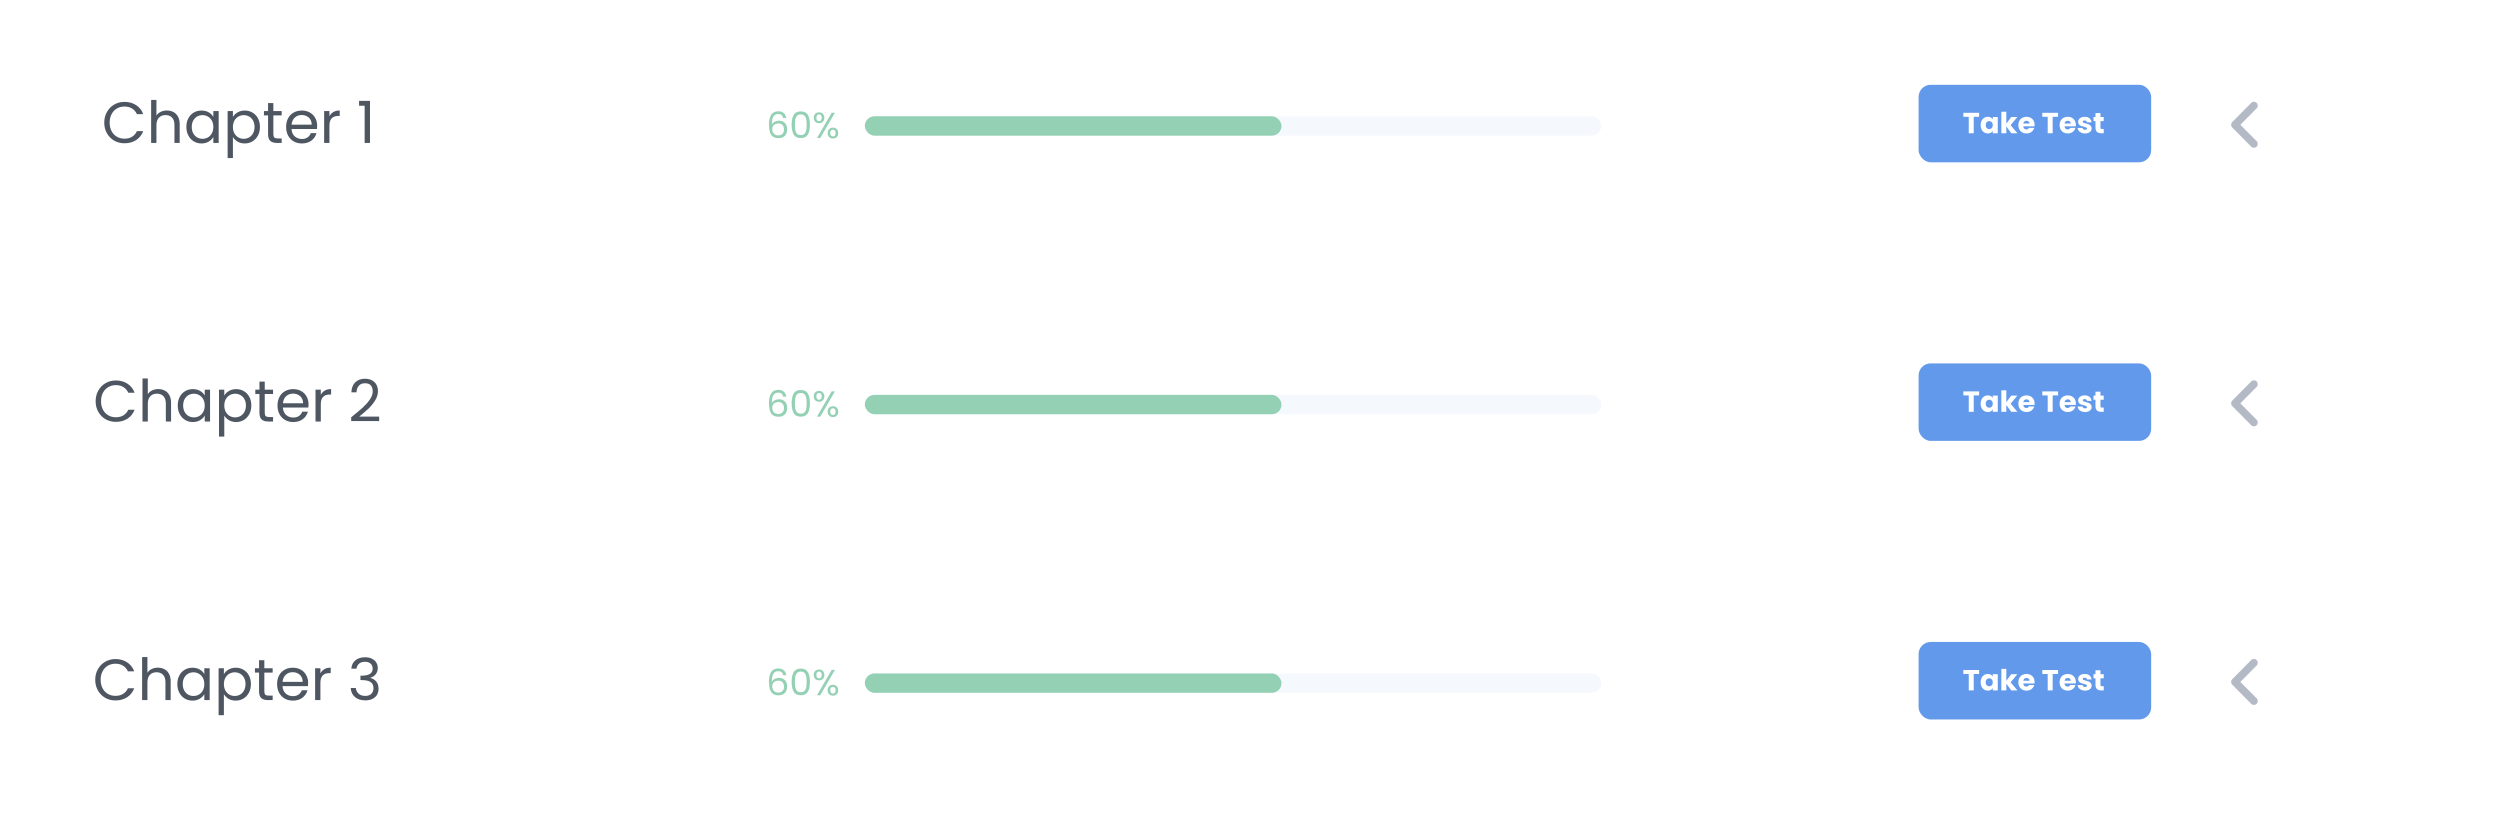 <svg width="1032" height="340" viewBox="0 0 1032 340" fill="none" xmlns="http://www.w3.org/2000/svg">
<g filter="url(#filter0_d_105_363)">
<rect x="9" y="6" width="959" height="90" rx="9" fill="white"/>
</g>
<path d="M43.036 50.624C43.036 48.992 43.404 47.528 44.14 46.232C44.876 44.92 45.876 43.896 47.14 43.16C48.42 42.424 49.836 42.056 51.388 42.056C53.212 42.056 54.804 42.496 56.164 43.376C57.524 44.256 58.516 45.504 59.14 47.12H56.524C56.06 46.112 55.388 45.336 54.508 44.792C53.644 44.248 52.604 43.976 51.388 43.976C50.22 43.976 49.172 44.248 48.244 44.792C47.316 45.336 46.588 46.112 46.06 47.12C45.532 48.112 45.268 49.28 45.268 50.624C45.268 51.952 45.532 53.12 46.06 54.128C46.588 55.12 47.316 55.888 48.244 56.432C49.172 56.976 50.22 57.248 51.388 57.248C52.604 57.248 53.644 56.984 54.508 56.456C55.388 55.912 56.06 55.136 56.524 54.128H59.14C58.516 55.728 57.524 56.968 56.164 57.848C54.804 58.712 53.212 59.144 51.388 59.144C49.836 59.144 48.42 58.784 47.14 58.064C45.876 57.328 44.876 56.312 44.14 55.016C43.404 53.72 43.036 52.256 43.036 50.624ZM68.919 45.608C69.911 45.608 70.807 45.824 71.607 46.256C72.407 46.672 73.031 47.304 73.479 48.152C73.943 49 74.175 50.032 74.175 51.248V59H72.015V51.56C72.015 50.248 71.687 49.248 71.031 48.56C70.375 47.856 69.479 47.504 68.343 47.504C67.191 47.504 66.271 47.864 65.583 48.584C64.911 49.304 64.575 50.352 64.575 51.728V59H62.391V41.24H64.575V47.72C65.007 47.048 65.599 46.528 66.351 46.16C67.119 45.792 67.975 45.608 68.919 45.608ZM76.927 52.376C76.927 51.032 77.198 49.856 77.743 48.848C78.287 47.824 79.031 47.032 79.975 46.472C80.934 45.912 81.999 45.632 83.166 45.632C84.319 45.632 85.319 45.88 86.166 46.376C87.014 46.872 87.647 47.496 88.062 48.248V45.848H90.27V59H88.062V56.552C87.63 57.32 86.983 57.96 86.118 58.472C85.27 58.968 84.278 59.216 83.142 59.216C81.975 59.216 80.918 58.928 79.975 58.352C79.031 57.776 78.287 56.968 77.743 55.928C77.198 54.888 76.927 53.704 76.927 52.376ZM88.062 52.4C88.062 51.408 87.862 50.544 87.463 49.808C87.062 49.072 86.519 48.512 85.831 48.128C85.159 47.728 84.415 47.528 83.599 47.528C82.782 47.528 82.038 47.72 81.367 48.104C80.695 48.488 80.159 49.048 79.758 49.784C79.359 50.52 79.159 51.384 79.159 52.376C79.159 53.384 79.359 54.264 79.758 55.016C80.159 55.752 80.695 56.32 81.367 56.72C82.038 57.104 82.782 57.296 83.599 57.296C84.415 57.296 85.159 57.104 85.831 56.72C86.519 56.32 87.062 55.752 87.463 55.016C87.862 54.264 88.062 53.392 88.062 52.4ZM96.145 48.272C96.577 47.52 97.217 46.896 98.065 46.4C98.929 45.888 99.929 45.632 101.065 45.632C102.233 45.632 103.289 45.912 104.233 46.472C105.193 47.032 105.945 47.824 106.489 48.848C107.033 49.856 107.305 51.032 107.305 52.376C107.305 53.704 107.033 54.888 106.489 55.928C105.945 56.968 105.193 57.776 104.233 58.352C103.289 58.928 102.233 59.216 101.065 59.216C99.945 59.216 98.953 58.968 98.089 58.472C97.241 57.96 96.593 57.328 96.145 56.576V65.24H93.961V45.848H96.145V48.272ZM105.073 52.376C105.073 51.384 104.873 50.52 104.473 49.784C104.073 49.048 103.529 48.488 102.841 48.104C102.169 47.72 101.425 47.528 100.609 47.528C99.809 47.528 99.065 47.728 98.377 48.128C97.705 48.512 97.161 49.08 96.745 49.832C96.345 50.568 96.145 51.424 96.145 52.4C96.145 53.392 96.345 54.264 96.745 55.016C97.161 55.752 97.705 56.32 98.377 56.72C99.065 57.104 99.809 57.296 100.609 57.296C101.425 57.296 102.169 57.104 102.841 56.72C103.529 56.32 104.073 55.752 104.473 55.016C104.873 54.264 105.073 53.384 105.073 52.376ZM112.844 47.648V55.4C112.844 56.04 112.98 56.496 113.252 56.768C113.524 57.024 113.996 57.152 114.668 57.152H116.276V59H114.308C113.092 59 112.18 58.72 111.572 58.16C110.964 57.6 110.66 56.68 110.66 55.4V47.648H108.956V45.848H110.66V42.536H112.844V45.848H116.276V47.648H112.844ZM130.922 51.92C130.922 52.336 130.898 52.776 130.85 53.24H120.338C120.418 54.536 120.858 55.552 121.658 56.288C122.474 57.008 123.458 57.368 124.61 57.368C125.554 57.368 126.338 57.152 126.962 56.72C127.602 56.272 128.05 55.68 128.306 54.944H130.658C130.306 56.208 129.602 57.24 128.546 58.04C127.49 58.824 126.178 59.216 124.61 59.216C123.362 59.216 122.242 58.936 121.25 58.376C120.274 57.816 119.506 57.024 118.946 56C118.386 54.96 118.106 53.76 118.106 52.4C118.106 51.04 118.378 49.848 118.922 48.824C119.466 47.8 120.226 47.016 121.202 46.472C122.194 45.912 123.33 45.632 124.61 45.632C125.858 45.632 126.962 45.904 127.922 46.448C128.882 46.992 129.618 47.744 130.13 48.704C130.658 49.648 130.922 50.72 130.922 51.92ZM128.666 51.464C128.666 50.632 128.482 49.92 128.114 49.328C127.746 48.72 127.242 48.264 126.602 47.96C125.978 47.64 125.282 47.48 124.514 47.48C123.41 47.48 122.466 47.832 121.682 48.536C120.914 49.24 120.474 50.216 120.362 51.464H128.666ZM135.989 47.984C136.373 47.232 136.917 46.648 137.621 46.232C138.341 45.816 139.213 45.608 140.237 45.608V47.864H139.661C137.213 47.864 135.989 49.192 135.989 51.848V59H133.805V45.848H135.989V47.984ZM148.221 43.64V41.648H152.733V59H150.525V43.64H148.221Z" fill="#4E5662"/>
<path d="M323.314 48.735C323.094 47.625 322.409 47.07 321.259 47.07C320.369 47.07 319.704 47.415 319.264 48.105C318.824 48.785 318.609 49.91 318.619 51.48C318.849 50.96 319.229 50.555 319.759 50.265C320.299 49.965 320.899 49.815 321.559 49.815C322.589 49.815 323.409 50.135 324.019 50.775C324.639 51.415 324.949 52.3 324.949 53.43C324.949 54.11 324.814 54.72 324.544 55.26C324.284 55.8 323.884 56.23 323.344 56.55C322.814 56.87 322.169 57.03 321.409 57.03C320.379 57.03 319.574 56.8 318.994 56.34C318.414 55.88 318.009 55.245 317.779 54.435C317.549 53.625 317.434 52.625 317.434 51.435C317.434 47.765 318.714 45.93 321.274 45.93C322.254 45.93 323.024 46.195 323.584 46.725C324.144 47.255 324.474 47.925 324.574 48.735H323.314ZM321.274 50.97C320.844 50.97 320.439 51.06 320.059 51.24C319.679 51.41 319.369 51.675 319.129 52.035C318.899 52.385 318.784 52.815 318.784 53.325C318.784 54.085 319.004 54.705 319.444 55.185C319.884 55.655 320.514 55.89 321.334 55.89C322.034 55.89 322.589 55.675 322.999 55.245C323.419 54.805 323.629 54.215 323.629 53.475C323.629 52.695 323.429 52.085 323.029 51.645C322.629 51.195 322.044 50.97 321.274 50.97ZM326.79 51.465C326.79 49.745 327.07 48.405 327.63 47.445C328.19 46.475 329.17 45.99 330.57 45.99C331.96 45.99 332.935 46.475 333.495 47.445C334.055 48.405 334.335 49.745 334.335 51.465C334.335 53.215 334.055 54.575 333.495 55.545C332.935 56.515 331.96 57 330.57 57C329.17 57 328.19 56.515 327.63 55.545C327.07 54.575 326.79 53.215 326.79 51.465ZM332.985 51.465C332.985 50.595 332.925 49.86 332.805 49.26C332.695 48.65 332.46 48.16 332.1 47.79C331.75 47.42 331.24 47.235 330.57 47.235C329.89 47.235 329.37 47.42 329.01 47.79C328.66 48.16 328.425 48.65 328.305 49.26C328.195 49.86 328.14 50.595 328.14 51.465C328.14 52.365 328.195 53.12 328.305 53.73C328.425 54.34 328.66 54.83 329.01 55.2C329.37 55.57 329.89 55.755 330.57 55.755C331.24 55.755 331.75 55.57 332.1 55.2C332.46 54.83 332.695 54.34 332.805 53.73C332.925 53.12 332.985 52.365 332.985 51.465ZM335.909 48.6C335.909 47.92 336.114 47.38 336.524 46.98C336.934 46.57 337.459 46.365 338.099 46.365C338.739 46.365 339.264 46.57 339.674 46.98C340.084 47.38 340.289 47.92 340.289 48.6C340.289 49.29 340.084 49.84 339.674 50.25C339.264 50.65 338.739 50.85 338.099 50.85C337.459 50.85 336.934 50.65 336.524 50.25C336.114 49.84 335.909 49.29 335.909 48.6ZM344.669 46.53L338.594 57H337.244L343.319 46.53H344.669ZM338.099 47.205C337.759 47.205 337.489 47.325 337.289 47.565C337.099 47.795 337.004 48.14 337.004 48.6C337.004 49.06 337.099 49.41 337.289 49.65C337.489 49.89 337.759 50.01 338.099 50.01C338.439 50.01 338.709 49.89 338.909 49.65C339.109 49.4 339.209 49.05 339.209 48.6C339.209 48.14 339.109 47.795 338.909 47.565C338.709 47.325 338.439 47.205 338.099 47.205ZM341.654 54.93C341.654 54.24 341.859 53.695 342.269 53.295C342.679 52.885 343.204 52.68 343.844 52.68C344.484 52.68 345.004 52.885 345.404 53.295C345.814 53.695 346.019 54.24 346.019 54.93C346.019 55.61 345.814 56.155 345.404 56.565C345.004 56.975 344.484 57.18 343.844 57.18C343.204 57.18 342.679 56.98 342.269 56.58C341.859 56.17 341.654 55.62 341.654 54.93ZM343.829 53.535C343.489 53.535 343.219 53.655 343.019 53.895C342.819 54.125 342.719 54.47 342.719 54.93C342.719 55.38 342.819 55.725 343.019 55.965C343.219 56.195 343.489 56.31 343.829 56.31C344.169 56.31 344.439 56.195 344.639 55.965C344.839 55.725 344.939 55.38 344.939 54.93C344.939 54.47 344.839 54.125 344.639 53.895C344.439 53.655 344.169 53.535 343.829 53.535Z" fill="#94D1B4"/>
<rect x="357" y="48" width="304" height="8" rx="4" fill="#F5F8FD"/>
<rect x="357" y="48" width="172" height="8" rx="4" fill="#94D1B4"/>
<rect x="792" y="35" width="96" height="32" rx="5" fill="#6299EB"/>
<path d="M816.984 46.576V48.22H814.752V55H812.7V48.22H810.468V46.576H816.984ZM817.606 51.64C817.606 50.952 817.734 50.348 817.99 49.828C818.254 49.308 818.61 48.908 819.058 48.628C819.506 48.348 820.006 48.208 820.558 48.208C821.03 48.208 821.442 48.304 821.794 48.496C822.154 48.688 822.43 48.94 822.622 49.252V48.304H824.674V55H822.622V54.052C822.422 54.364 822.142 54.616 821.782 54.808C821.43 55 821.018 55.096 820.546 55.096C820.002 55.096 819.506 54.956 819.058 54.676C818.61 54.388 818.254 53.984 817.99 53.464C817.734 52.936 817.606 52.328 817.606 51.64ZM822.622 51.652C822.622 51.14 822.478 50.736 822.19 50.44C821.91 50.144 821.566 49.996 821.158 49.996C820.75 49.996 820.402 50.144 820.114 50.44C819.834 50.728 819.694 51.128 819.694 51.64C819.694 52.152 819.834 52.56 820.114 52.864C820.402 53.16 820.75 53.308 821.158 53.308C821.566 53.308 821.91 53.16 822.19 52.864C822.478 52.568 822.622 52.164 822.622 51.652ZM830.25 55L828.21 52.192V55H826.158V46.12H828.21V51.028L830.238 48.304H832.77L829.986 51.664L832.794 55H830.25ZM839.888 51.544C839.888 51.736 839.876 51.936 839.852 52.144H835.208C835.24 52.56 835.372 52.88 835.604 53.104C835.844 53.32 836.136 53.428 836.48 53.428C836.992 53.428 837.348 53.212 837.548 52.78H839.732C839.62 53.22 839.416 53.616 839.12 53.968C838.832 54.32 838.468 54.596 838.028 54.796C837.588 54.996 837.096 55.096 836.552 55.096C835.896 55.096 835.312 54.956 834.8 54.676C834.288 54.396 833.888 53.996 833.6 53.476C833.312 52.956 833.168 52.348 833.168 51.652C833.168 50.956 833.308 50.348 833.588 49.828C833.876 49.308 834.276 48.908 834.788 48.628C835.3 48.348 835.888 48.208 836.552 48.208C837.2 48.208 837.776 48.344 838.28 48.616C838.784 48.888 839.176 49.276 839.456 49.78C839.744 50.284 839.888 50.872 839.888 51.544ZM837.788 51.004C837.788 50.652 837.668 50.372 837.428 50.164C837.188 49.956 836.888 49.852 836.528 49.852C836.184 49.852 835.892 49.952 835.652 50.152C835.42 50.352 835.276 50.636 835.22 51.004H837.788ZM849.574 46.576V48.22H847.342V55H845.29V48.22H843.058V46.576H849.574ZM856.915 51.544C856.915 51.736 856.903 51.936 856.879 52.144H852.235C852.267 52.56 852.399 52.88 852.631 53.104C852.871 53.32 853.163 53.428 853.507 53.428C854.019 53.428 854.375 53.212 854.575 52.78H856.759C856.647 53.22 856.443 53.616 856.147 53.968C855.859 54.32 855.495 54.596 855.055 54.796C854.615 54.996 854.123 55.096 853.579 55.096C852.923 55.096 852.339 54.956 851.827 54.676C851.315 54.396 850.915 53.996 850.627 53.476C850.339 52.956 850.195 52.348 850.195 51.652C850.195 50.956 850.335 50.348 850.615 49.828C850.903 49.308 851.303 48.908 851.815 48.628C852.327 48.348 852.915 48.208 853.579 48.208C854.227 48.208 854.803 48.344 855.307 48.616C855.811 48.888 856.203 49.276 856.483 49.78C856.771 50.284 856.915 50.872 856.915 51.544ZM854.815 51.004C854.815 50.652 854.695 50.372 854.455 50.164C854.215 49.956 853.915 49.852 853.555 49.852C853.211 49.852 852.919 49.952 852.679 50.152C852.447 50.352 852.303 50.636 852.247 51.004H854.815ZM860.722 55.096C860.138 55.096 859.618 54.996 859.162 54.796C858.706 54.596 858.346 54.324 858.082 53.98C857.818 53.628 857.67 53.236 857.638 52.804H859.666C859.69 53.036 859.798 53.224 859.99 53.368C860.182 53.512 860.418 53.584 860.698 53.584C860.954 53.584 861.15 53.536 861.286 53.44C861.43 53.336 861.502 53.204 861.502 53.044C861.502 52.852 861.402 52.712 861.202 52.624C861.002 52.528 860.678 52.424 860.23 52.312C859.75 52.2 859.35 52.084 859.03 51.964C858.71 51.836 858.434 51.64 858.202 51.376C857.97 51.104 857.854 50.74 857.854 50.284C857.854 49.9 857.958 49.552 858.166 49.24C858.382 48.92 858.694 48.668 859.102 48.484C859.518 48.3 860.01 48.208 860.578 48.208C861.418 48.208 862.078 48.416 862.558 48.832C863.046 49.248 863.326 49.8 863.398 50.488H861.502C861.47 50.256 861.366 50.072 861.19 49.936C861.022 49.8 860.798 49.732 860.518 49.732C860.278 49.732 860.094 49.78 859.966 49.876C859.838 49.964 859.774 50.088 859.774 50.248C859.774 50.44 859.874 50.584 860.074 50.68C860.282 50.776 860.602 50.872 861.034 50.968C861.53 51.096 861.934 51.224 862.246 51.352C862.558 51.472 862.83 51.672 863.062 51.952C863.302 52.224 863.426 52.592 863.434 53.056C863.434 53.448 863.322 53.8 863.098 54.112C862.882 54.416 862.566 54.656 862.15 54.832C861.742 55.008 861.266 55.096 860.722 55.096ZM868.421 53.26V55H867.377C866.633 55 866.053 54.82 865.637 54.46C865.221 54.092 865.013 53.496 865.013 52.672V50.008H864.197V48.304H865.013V46.672H867.065V48.304H868.409V50.008H867.065V52.696C867.065 52.896 867.113 53.04 867.209 53.128C867.305 53.216 867.465 53.26 867.689 53.26H868.421Z" fill="white"/>
<path d="M924.821 51.5L931.536 58.275C932.155 58.898 932.155 59.909 931.536 60.532C930.918 61.156 929.916 61.156 929.298 60.532L921.464 52.629C920.845 52.005 920.845 50.995 921.464 50.371L929.298 42.468C929.916 41.844 930.918 41.844 931.536 42.468C932.155 43.091 932.155 44.102 931.536 44.725L924.821 51.5Z" fill="#B3BAC5"/>
<g filter="url(#filter1_d_105_363)">
<rect x="9" y="121" width="959" height="90" rx="9" fill="white"/>
</g>
<path d="M39.477 165.624C39.477 163.992 39.845 162.528 40.581 161.232C41.317 159.92 42.317 158.896 43.581 158.16C44.861 157.424 46.277 157.056 47.829 157.056C49.653 157.056 51.245 157.496 52.605 158.376C53.965 159.256 54.957 160.504 55.581 162.12H52.965C52.501 161.112 51.829 160.336 50.949 159.792C50.085 159.248 49.045 158.976 47.829 158.976C46.661 158.976 45.613 159.248 44.685 159.792C43.757 160.336 43.029 161.112 42.501 162.12C41.973 163.112 41.709 164.28 41.709 165.624C41.709 166.952 41.973 168.12 42.501 169.128C43.029 170.12 43.757 170.888 44.685 171.432C45.613 171.976 46.661 172.248 47.829 172.248C49.045 172.248 50.085 171.984 50.949 171.456C51.829 170.912 52.501 170.136 52.965 169.128H55.581C54.957 170.728 53.965 171.968 52.605 172.848C51.245 173.712 49.653 174.144 47.829 174.144C46.277 174.144 44.861 173.784 43.581 173.064C42.317 172.328 41.317 171.312 40.581 170.016C39.845 168.72 39.477 167.256 39.477 165.624ZM65.36 160.608C66.352 160.608 67.248 160.824 68.048 161.256C68.848 161.672 69.472 162.304 69.92 163.152C70.384 164 70.616 165.032 70.616 166.248V174H68.456V166.56C68.456 165.248 68.128 164.248 67.472 163.56C66.816 162.856 65.92 162.504 64.784 162.504C63.632 162.504 62.712 162.864 62.024 163.584C61.352 164.304 61.016 165.352 61.016 166.728V174H58.832V156.24H61.016V162.72C61.448 162.048 62.04 161.528 62.792 161.16C63.56 160.792 64.416 160.608 65.36 160.608ZM73.368 167.376C73.368 166.032 73.64 164.856 74.184 163.848C74.728 162.824 75.472 162.032 76.416 161.472C77.376 160.912 78.44 160.632 79.608 160.632C80.76 160.632 81.76 160.88 82.608 161.376C83.456 161.872 84.088 162.496 84.504 163.248V160.848H86.712V174H84.504V171.552C84.072 172.32 83.424 172.96 82.56 173.472C81.712 173.968 80.72 174.216 79.584 174.216C78.416 174.216 77.36 173.928 76.416 173.352C75.472 172.776 74.728 171.968 74.184 170.928C73.64 169.888 73.368 168.704 73.368 167.376ZM84.504 167.4C84.504 166.408 84.304 165.544 83.904 164.808C83.504 164.072 82.96 163.512 82.272 163.128C81.6 162.728 80.856 162.528 80.04 162.528C79.224 162.528 78.48 162.72 77.808 163.104C77.136 163.488 76.6 164.048 76.2 164.784C75.8 165.52 75.6 166.384 75.6 167.376C75.6 168.384 75.8 169.264 76.2 170.016C76.6 170.752 77.136 171.32 77.808 171.72C78.48 172.104 79.224 172.296 80.04 172.296C80.856 172.296 81.6 172.104 82.272 171.72C82.96 171.32 83.504 170.752 83.904 170.016C84.304 169.264 84.504 168.392 84.504 167.4ZM92.587 163.272C93.019 162.52 93.659 161.896 94.507 161.4C95.371 160.888 96.371 160.632 97.507 160.632C98.675 160.632 99.731 160.912 100.675 161.472C101.635 162.032 102.387 162.824 102.931 163.848C103.475 164.856 103.747 166.032 103.747 167.376C103.747 168.704 103.475 169.888 102.931 170.928C102.387 171.968 101.635 172.776 100.675 173.352C99.731 173.928 98.675 174.216 97.507 174.216C96.387 174.216 95.395 173.968 94.531 173.472C93.683 172.96 93.035 172.328 92.587 171.576V180.24H90.403V160.848H92.587V163.272ZM101.515 167.376C101.515 166.384 101.315 165.52 100.915 164.784C100.515 164.048 99.971 163.488 99.283 163.104C98.611 162.72 97.867 162.528 97.051 162.528C96.251 162.528 95.507 162.728 94.819 163.128C94.147 163.512 93.603 164.08 93.187 164.832C92.787 165.568 92.587 166.424 92.587 167.4C92.587 168.392 92.787 169.264 93.187 170.016C93.603 170.752 94.147 171.32 94.819 171.72C95.507 172.104 96.251 172.296 97.051 172.296C97.867 172.296 98.611 172.104 99.283 171.72C99.971 171.32 100.515 170.752 100.915 170.016C101.315 169.264 101.515 168.384 101.515 167.376ZM109.285 162.648V170.4C109.285 171.04 109.421 171.496 109.693 171.768C109.965 172.024 110.437 172.152 111.109 172.152H112.717V174H110.749C109.533 174 108.621 173.72 108.013 173.16C107.405 172.6 107.101 171.68 107.101 170.4V162.648H105.397V160.848H107.101V157.536H109.285V160.848H112.717V162.648H109.285ZM127.364 166.92C127.364 167.336 127.34 167.776 127.292 168.24H116.78C116.86 169.536 117.3 170.552 118.1 171.288C118.916 172.008 119.9 172.368 121.052 172.368C121.996 172.368 122.78 172.152 123.404 171.72C124.044 171.272 124.492 170.68 124.748 169.944H127.1C126.748 171.208 126.044 172.24 124.988 173.04C123.932 173.824 122.62 174.216 121.052 174.216C119.804 174.216 118.684 173.936 117.692 173.376C116.716 172.816 115.948 172.024 115.388 171C114.828 169.96 114.548 168.76 114.548 167.4C114.548 166.04 114.82 164.848 115.364 163.824C115.908 162.8 116.668 162.016 117.644 161.472C118.636 160.912 119.772 160.632 121.052 160.632C122.3 160.632 123.404 160.904 124.364 161.448C125.324 161.992 126.06 162.744 126.572 163.704C127.1 164.648 127.364 165.72 127.364 166.92ZM125.108 166.464C125.108 165.632 124.924 164.92 124.556 164.328C124.188 163.72 123.684 163.264 123.044 162.96C122.42 162.64 121.724 162.48 120.956 162.48C119.852 162.48 118.908 162.832 118.124 163.536C117.356 164.24 116.916 165.216 116.804 166.464H125.108ZM132.43 162.984C132.814 162.232 133.358 161.648 134.062 161.232C134.782 160.816 135.654 160.608 136.678 160.608V162.864H136.102C133.654 162.864 132.43 164.192 132.43 166.848V174H130.246V160.848H132.43V162.984ZM144.974 172.248C147.006 170.616 148.598 169.28 149.75 168.24C150.902 167.184 151.87 166.088 152.654 164.952C153.454 163.8 153.854 162.672 153.854 161.568C153.854 160.528 153.598 159.712 153.086 159.12C152.59 158.512 151.782 158.208 150.662 158.208C149.574 158.208 148.726 158.552 148.118 159.24C147.526 159.912 147.206 160.816 147.158 161.952H145.046C145.11 160.16 145.654 158.776 146.678 157.8C147.702 156.824 149.022 156.336 150.638 156.336C152.286 156.336 153.59 156.792 154.55 157.704C155.526 158.616 156.014 159.872 156.014 161.472C156.014 162.8 155.614 164.096 154.814 165.36C154.03 166.608 153.134 167.712 152.126 168.672C151.118 169.616 149.83 170.72 148.262 171.984H156.518V173.808H144.974V172.248Z" fill="#4E5662"/>
<path d="M323.314 163.735C323.094 162.625 322.409 162.07 321.259 162.07C320.369 162.07 319.704 162.415 319.264 163.105C318.824 163.785 318.609 164.91 318.619 166.48C318.849 165.96 319.229 165.555 319.759 165.265C320.299 164.965 320.899 164.815 321.559 164.815C322.589 164.815 323.409 165.135 324.019 165.775C324.639 166.415 324.949 167.3 324.949 168.43C324.949 169.11 324.814 169.72 324.544 170.26C324.284 170.8 323.884 171.23 323.344 171.55C322.814 171.87 322.169 172.03 321.409 172.03C320.379 172.03 319.574 171.8 318.994 171.34C318.414 170.88 318.009 170.245 317.779 169.435C317.549 168.625 317.434 167.625 317.434 166.435C317.434 162.765 318.714 160.93 321.274 160.93C322.254 160.93 323.024 161.195 323.584 161.725C324.144 162.255 324.474 162.925 324.574 163.735H323.314ZM321.274 165.97C320.844 165.97 320.439 166.06 320.059 166.24C319.679 166.41 319.369 166.675 319.129 167.035C318.899 167.385 318.784 167.815 318.784 168.325C318.784 169.085 319.004 169.705 319.444 170.185C319.884 170.655 320.514 170.89 321.334 170.89C322.034 170.89 322.589 170.675 322.999 170.245C323.419 169.805 323.629 169.215 323.629 168.475C323.629 167.695 323.429 167.085 323.029 166.645C322.629 166.195 322.044 165.97 321.274 165.97ZM326.79 166.465C326.79 164.745 327.07 163.405 327.63 162.445C328.19 161.475 329.17 160.99 330.57 160.99C331.96 160.99 332.935 161.475 333.495 162.445C334.055 163.405 334.335 164.745 334.335 166.465C334.335 168.215 334.055 169.575 333.495 170.545C332.935 171.515 331.96 172 330.57 172C329.17 172 328.19 171.515 327.63 170.545C327.07 169.575 326.79 168.215 326.79 166.465ZM332.985 166.465C332.985 165.595 332.925 164.86 332.805 164.26C332.695 163.65 332.46 163.16 332.1 162.79C331.75 162.42 331.24 162.235 330.57 162.235C329.89 162.235 329.37 162.42 329.01 162.79C328.66 163.16 328.425 163.65 328.305 164.26C328.195 164.86 328.14 165.595 328.14 166.465C328.14 167.365 328.195 168.12 328.305 168.73C328.425 169.34 328.66 169.83 329.01 170.2C329.37 170.57 329.89 170.755 330.57 170.755C331.24 170.755 331.75 170.57 332.1 170.2C332.46 169.83 332.695 169.34 332.805 168.73C332.925 168.12 332.985 167.365 332.985 166.465ZM335.909 163.6C335.909 162.92 336.114 162.38 336.524 161.98C336.934 161.57 337.459 161.365 338.099 161.365C338.739 161.365 339.264 161.57 339.674 161.98C340.084 162.38 340.289 162.92 340.289 163.6C340.289 164.29 340.084 164.84 339.674 165.25C339.264 165.65 338.739 165.85 338.099 165.85C337.459 165.85 336.934 165.65 336.524 165.25C336.114 164.84 335.909 164.29 335.909 163.6ZM344.669 161.53L338.594 172H337.244L343.319 161.53H344.669ZM338.099 162.205C337.759 162.205 337.489 162.325 337.289 162.565C337.099 162.795 337.004 163.14 337.004 163.6C337.004 164.06 337.099 164.41 337.289 164.65C337.489 164.89 337.759 165.01 338.099 165.01C338.439 165.01 338.709 164.89 338.909 164.65C339.109 164.4 339.209 164.05 339.209 163.6C339.209 163.14 339.109 162.795 338.909 162.565C338.709 162.325 338.439 162.205 338.099 162.205ZM341.654 169.93C341.654 169.24 341.859 168.695 342.269 168.295C342.679 167.885 343.204 167.68 343.844 167.68C344.484 167.68 345.004 167.885 345.404 168.295C345.814 168.695 346.019 169.24 346.019 169.93C346.019 170.61 345.814 171.155 345.404 171.565C345.004 171.975 344.484 172.18 343.844 172.18C343.204 172.18 342.679 171.98 342.269 171.58C341.859 171.17 341.654 170.62 341.654 169.93ZM343.829 168.535C343.489 168.535 343.219 168.655 343.019 168.895C342.819 169.125 342.719 169.47 342.719 169.93C342.719 170.38 342.819 170.725 343.019 170.965C343.219 171.195 343.489 171.31 343.829 171.31C344.169 171.31 344.439 171.195 344.639 170.965C344.839 170.725 344.939 170.38 344.939 169.93C344.939 169.47 344.839 169.125 344.639 168.895C344.439 168.655 344.169 168.535 343.829 168.535Z" fill="#94D1B4"/>
<rect x="357" y="163" width="304" height="8" rx="4" fill="#F5F8FD"/>
<rect x="357" y="163" width="172" height="8" rx="4" fill="#94D1B4"/>
<rect x="792" y="150" width="96" height="32" rx="5" fill="#6299EB"/>
<path d="M816.984 161.576V163.22H814.752V170H812.7V163.22H810.468V161.576H816.984ZM817.606 166.64C817.606 165.952 817.734 165.348 817.99 164.828C818.254 164.308 818.61 163.908 819.058 163.628C819.506 163.348 820.006 163.208 820.558 163.208C821.03 163.208 821.442 163.304 821.794 163.496C822.154 163.688 822.43 163.94 822.622 164.252V163.304H824.674V170H822.622V169.052C822.422 169.364 822.142 169.616 821.782 169.808C821.43 170 821.018 170.096 820.546 170.096C820.002 170.096 819.506 169.956 819.058 169.676C818.61 169.388 818.254 168.984 817.99 168.464C817.734 167.936 817.606 167.328 817.606 166.64ZM822.622 166.652C822.622 166.14 822.478 165.736 822.19 165.44C821.91 165.144 821.566 164.996 821.158 164.996C820.75 164.996 820.402 165.144 820.114 165.44C819.834 165.728 819.694 166.128 819.694 166.64C819.694 167.152 819.834 167.56 820.114 167.864C820.402 168.16 820.75 168.308 821.158 168.308C821.566 168.308 821.91 168.16 822.19 167.864C822.478 167.568 822.622 167.164 822.622 166.652ZM830.25 170L828.21 167.192V170H826.158V161.12H828.21V166.028L830.238 163.304H832.77L829.986 166.664L832.794 170H830.25ZM839.888 166.544C839.888 166.736 839.876 166.936 839.852 167.144H835.208C835.24 167.56 835.372 167.88 835.604 168.104C835.844 168.32 836.136 168.428 836.48 168.428C836.992 168.428 837.348 168.212 837.548 167.78H839.732C839.62 168.22 839.416 168.616 839.12 168.968C838.832 169.32 838.468 169.596 838.028 169.796C837.588 169.996 837.096 170.096 836.552 170.096C835.896 170.096 835.312 169.956 834.8 169.676C834.288 169.396 833.888 168.996 833.6 168.476C833.312 167.956 833.168 167.348 833.168 166.652C833.168 165.956 833.308 165.348 833.588 164.828C833.876 164.308 834.276 163.908 834.788 163.628C835.3 163.348 835.888 163.208 836.552 163.208C837.2 163.208 837.776 163.344 838.28 163.616C838.784 163.888 839.176 164.276 839.456 164.78C839.744 165.284 839.888 165.872 839.888 166.544ZM837.788 166.004C837.788 165.652 837.668 165.372 837.428 165.164C837.188 164.956 836.888 164.852 836.528 164.852C836.184 164.852 835.892 164.952 835.652 165.152C835.42 165.352 835.276 165.636 835.22 166.004H837.788ZM849.574 161.576V163.22H847.342V170H845.29V163.22H843.058V161.576H849.574ZM856.915 166.544C856.915 166.736 856.903 166.936 856.879 167.144H852.235C852.267 167.56 852.399 167.88 852.631 168.104C852.871 168.32 853.163 168.428 853.507 168.428C854.019 168.428 854.375 168.212 854.575 167.78H856.759C856.647 168.22 856.443 168.616 856.147 168.968C855.859 169.32 855.495 169.596 855.055 169.796C854.615 169.996 854.123 170.096 853.579 170.096C852.923 170.096 852.339 169.956 851.827 169.676C851.315 169.396 850.915 168.996 850.627 168.476C850.339 167.956 850.195 167.348 850.195 166.652C850.195 165.956 850.335 165.348 850.615 164.828C850.903 164.308 851.303 163.908 851.815 163.628C852.327 163.348 852.915 163.208 853.579 163.208C854.227 163.208 854.803 163.344 855.307 163.616C855.811 163.888 856.203 164.276 856.483 164.78C856.771 165.284 856.915 165.872 856.915 166.544ZM854.815 166.004C854.815 165.652 854.695 165.372 854.455 165.164C854.215 164.956 853.915 164.852 853.555 164.852C853.211 164.852 852.919 164.952 852.679 165.152C852.447 165.352 852.303 165.636 852.247 166.004H854.815ZM860.722 170.096C860.138 170.096 859.618 169.996 859.162 169.796C858.706 169.596 858.346 169.324 858.082 168.98C857.818 168.628 857.67 168.236 857.638 167.804H859.666C859.69 168.036 859.798 168.224 859.99 168.368C860.182 168.512 860.418 168.584 860.698 168.584C860.954 168.584 861.15 168.536 861.286 168.44C861.43 168.336 861.502 168.204 861.502 168.044C861.502 167.852 861.402 167.712 861.202 167.624C861.002 167.528 860.678 167.424 860.23 167.312C859.75 167.2 859.35 167.084 859.03 166.964C858.71 166.836 858.434 166.64 858.202 166.376C857.97 166.104 857.854 165.74 857.854 165.284C857.854 164.9 857.958 164.552 858.166 164.24C858.382 163.92 858.694 163.668 859.102 163.484C859.518 163.3 860.01 163.208 860.578 163.208C861.418 163.208 862.078 163.416 862.558 163.832C863.046 164.248 863.326 164.8 863.398 165.488H861.502C861.47 165.256 861.366 165.072 861.19 164.936C861.022 164.8 860.798 164.732 860.518 164.732C860.278 164.732 860.094 164.78 859.966 164.876C859.838 164.964 859.774 165.088 859.774 165.248C859.774 165.44 859.874 165.584 860.074 165.68C860.282 165.776 860.602 165.872 861.034 165.968C861.53 166.096 861.934 166.224 862.246 166.352C862.558 166.472 862.83 166.672 863.062 166.952C863.302 167.224 863.426 167.592 863.434 168.056C863.434 168.448 863.322 168.8 863.098 169.112C862.882 169.416 862.566 169.656 862.15 169.832C861.742 170.008 861.266 170.096 860.722 170.096ZM868.421 168.26V170H867.377C866.633 170 866.053 169.82 865.637 169.46C865.221 169.092 865.013 168.496 865.013 167.672V165.008H864.197V163.304H865.013V161.672H867.065V163.304H868.409V165.008H867.065V167.696C867.065 167.896 867.113 168.04 867.209 168.128C867.305 168.216 867.465 168.26 867.689 168.26H868.421Z" fill="white"/>
<path d="M924.821 166.5L931.536 173.275C932.155 173.898 932.155 174.909 931.536 175.532C930.918 176.156 929.916 176.156 929.298 175.532L921.464 167.629C920.845 167.005 920.845 165.995 921.464 165.371L929.298 157.468C929.916 156.844 930.918 156.844 931.536 157.468C932.155 158.091 932.155 159.102 931.536 159.725L924.821 166.5Z" fill="#B3BAC5"/>
<g filter="url(#filter2_d_105_363)">
<rect x="9" y="236" width="959" height="90" rx="9" fill="white"/>
</g>
<path d="M39.313 280.624C39.313 278.992 39.681 277.528 40.417 276.232C41.153 274.92 42.153 273.896 43.417 273.16C44.697 272.424 46.113 272.056 47.665 272.056C49.489 272.056 51.081 272.496 52.441 273.376C53.801 274.256 54.793 275.504 55.417 277.12H52.801C52.337 276.112 51.665 275.336 50.785 274.792C49.921 274.248 48.881 273.976 47.665 273.976C46.497 273.976 45.449 274.248 44.521 274.792C43.593 275.336 42.865 276.112 42.337 277.12C41.809 278.112 41.545 279.28 41.545 280.624C41.545 281.952 41.809 283.12 42.337 284.128C42.865 285.12 43.593 285.888 44.521 286.432C45.449 286.976 46.497 287.248 47.665 287.248C48.881 287.248 49.921 286.984 50.785 286.456C51.665 285.912 52.337 285.136 52.801 284.128H55.417C54.793 285.728 53.801 286.968 52.441 287.848C51.081 288.712 49.489 289.144 47.665 289.144C46.113 289.144 44.697 288.784 43.417 288.064C42.153 287.328 41.153 286.312 40.417 285.016C39.681 283.72 39.313 282.256 39.313 280.624ZM65.196 275.608C66.188 275.608 67.084 275.824 67.884 276.256C68.684 276.672 69.308 277.304 69.756 278.152C70.22 279 70.452 280.032 70.452 281.248V289H68.292V281.56C68.292 280.248 67.964 279.248 67.308 278.56C66.652 277.856 65.756 277.504 64.62 277.504C63.468 277.504 62.548 277.864 61.86 278.584C61.188 279.304 60.852 280.352 60.852 281.728V289H58.668V271.24H60.852V277.72C61.284 277.048 61.876 276.528 62.628 276.16C63.396 275.792 64.252 275.608 65.196 275.608ZM73.204 282.376C73.204 281.032 73.476 279.856 74.02 278.848C74.564 277.824 75.308 277.032 76.252 276.472C77.212 275.912 78.276 275.632 79.444 275.632C80.596 275.632 81.596 275.88 82.444 276.376C83.292 276.872 83.924 277.496 84.34 278.248V275.848H86.548V289H84.34V286.552C83.908 287.32 83.26 287.96 82.396 288.472C81.548 288.968 80.556 289.216 79.42 289.216C78.252 289.216 77.196 288.928 76.252 288.352C75.308 287.776 74.564 286.968 74.02 285.928C73.476 284.888 73.204 283.704 73.204 282.376ZM84.34 282.4C84.34 281.408 84.14 280.544 83.74 279.808C83.34 279.072 82.796 278.512 82.108 278.128C81.436 277.728 80.692 277.528 79.876 277.528C79.06 277.528 78.316 277.72 77.644 278.104C76.972 278.488 76.436 279.048 76.036 279.784C75.636 280.52 75.436 281.384 75.436 282.376C75.436 283.384 75.636 284.264 76.036 285.016C76.436 285.752 76.972 286.32 77.644 286.72C78.316 287.104 79.06 287.296 79.876 287.296C80.692 287.296 81.436 287.104 82.108 286.72C82.796 286.32 83.34 285.752 83.74 285.016C84.14 284.264 84.34 283.392 84.34 282.4ZM92.423 278.272C92.855 277.52 93.495 276.896 94.343 276.4C95.207 275.888 96.207 275.632 97.343 275.632C98.511 275.632 99.567 275.912 100.511 276.472C101.471 277.032 102.223 277.824 102.767 278.848C103.311 279.856 103.583 281.032 103.583 282.376C103.583 283.704 103.311 284.888 102.767 285.928C102.223 286.968 101.471 287.776 100.511 288.352C99.567 288.928 98.511 289.216 97.343 289.216C96.223 289.216 95.231 288.968 94.367 288.472C93.519 287.96 92.871 287.328 92.423 286.576V295.24H90.239V275.848H92.423V278.272ZM101.351 282.376C101.351 281.384 101.151 280.52 100.751 279.784C100.351 279.048 99.807 278.488 99.119 278.104C98.447 277.72 97.703 277.528 96.887 277.528C96.087 277.528 95.343 277.728 94.655 278.128C93.983 278.512 93.439 279.08 93.023 279.832C92.623 280.568 92.423 281.424 92.423 282.4C92.423 283.392 92.623 284.264 93.023 285.016C93.439 285.752 93.983 286.32 94.655 286.72C95.343 287.104 96.087 287.296 96.887 287.296C97.703 287.296 98.447 287.104 99.119 286.72C99.807 286.32 100.351 285.752 100.751 285.016C101.151 284.264 101.351 283.384 101.351 282.376ZM109.121 277.648V285.4C109.121 286.04 109.257 286.496 109.529 286.768C109.801 287.024 110.273 287.152 110.945 287.152H112.553V289H110.585C109.369 289 108.457 288.72 107.849 288.16C107.241 287.6 106.937 286.68 106.937 285.4V277.648H105.233V275.848H106.937V272.536H109.121V275.848H112.553V277.648H109.121ZM127.2 281.92C127.2 282.336 127.176 282.776 127.128 283.24H116.616C116.696 284.536 117.136 285.552 117.936 286.288C118.752 287.008 119.736 287.368 120.888 287.368C121.832 287.368 122.616 287.152 123.24 286.72C123.88 286.272 124.328 285.68 124.584 284.944H126.936C126.584 286.208 125.88 287.24 124.824 288.04C123.768 288.824 122.456 289.216 120.888 289.216C119.64 289.216 118.52 288.936 117.528 288.376C116.552 287.816 115.784 287.024 115.224 286C114.664 284.96 114.384 283.76 114.384 282.4C114.384 281.04 114.656 279.848 115.2 278.824C115.744 277.8 116.504 277.016 117.48 276.472C118.472 275.912 119.608 275.632 120.888 275.632C122.136 275.632 123.24 275.904 124.2 276.448C125.16 276.992 125.896 277.744 126.408 278.704C126.936 279.648 127.2 280.72 127.2 281.92ZM124.944 281.464C124.944 280.632 124.76 279.92 124.392 279.328C124.024 278.72 123.52 278.264 122.88 277.96C122.256 277.64 121.56 277.48 120.792 277.48C119.688 277.48 118.744 277.832 117.96 278.536C117.192 279.24 116.752 280.216 116.64 281.464H124.944ZM132.266 277.984C132.65 277.232 133.194 276.648 133.898 276.232C134.618 275.816 135.49 275.608 136.514 275.608V277.864H135.938C133.49 277.864 132.266 279.192 132.266 281.848V289H130.082V275.848H132.266V277.984ZM145.026 276.016C145.138 274.544 145.706 273.392 146.73 272.56C147.754 271.728 149.082 271.312 150.714 271.312C151.802 271.312 152.738 271.512 153.522 271.912C154.322 272.296 154.922 272.824 155.322 273.496C155.738 274.168 155.946 274.928 155.946 275.776C155.946 276.768 155.658 277.624 155.082 278.344C154.522 279.064 153.786 279.528 152.874 279.736V279.856C153.914 280.112 154.738 280.616 155.346 281.368C155.954 282.12 156.258 283.104 156.258 284.32C156.258 285.232 156.05 286.056 155.634 286.792C155.218 287.512 154.594 288.08 153.762 288.496C152.93 288.912 151.93 289.12 150.762 289.12C149.066 289.12 147.674 288.68 146.586 287.8C145.498 286.904 144.89 285.64 144.762 284.008H146.874C146.986 284.968 147.378 285.752 148.05 286.36C148.722 286.968 149.618 287.272 150.738 287.272C151.858 287.272 152.706 286.984 153.282 286.408C153.874 285.816 154.17 285.056 154.17 284.128C154.17 282.928 153.77 282.064 152.97 281.536C152.17 281.008 150.962 280.744 149.346 280.744H148.794V278.92H149.37C150.842 278.904 151.954 278.664 152.706 278.2C153.458 277.72 153.834 276.984 153.834 275.992C153.834 275.144 153.554 274.464 152.994 273.952C152.45 273.44 151.666 273.184 150.642 273.184C149.65 273.184 148.85 273.44 148.242 273.952C147.634 274.464 147.274 275.152 147.162 276.016H145.026Z" fill="#4E5662"/>
<path d="M323.314 278.735C323.094 277.625 322.409 277.07 321.259 277.07C320.369 277.07 319.704 277.415 319.264 278.105C318.824 278.785 318.609 279.91 318.619 281.48C318.849 280.96 319.229 280.555 319.759 280.265C320.299 279.965 320.899 279.815 321.559 279.815C322.589 279.815 323.409 280.135 324.019 280.775C324.639 281.415 324.949 282.3 324.949 283.43C324.949 284.11 324.814 284.72 324.544 285.26C324.284 285.8 323.884 286.23 323.344 286.55C322.814 286.87 322.169 287.03 321.409 287.03C320.379 287.03 319.574 286.8 318.994 286.34C318.414 285.88 318.009 285.245 317.779 284.435C317.549 283.625 317.434 282.625 317.434 281.435C317.434 277.765 318.714 275.93 321.274 275.93C322.254 275.93 323.024 276.195 323.584 276.725C324.144 277.255 324.474 277.925 324.574 278.735H323.314ZM321.274 280.97C320.844 280.97 320.439 281.06 320.059 281.24C319.679 281.41 319.369 281.675 319.129 282.035C318.899 282.385 318.784 282.815 318.784 283.325C318.784 284.085 319.004 284.705 319.444 285.185C319.884 285.655 320.514 285.89 321.334 285.89C322.034 285.89 322.589 285.675 322.999 285.245C323.419 284.805 323.629 284.215 323.629 283.475C323.629 282.695 323.429 282.085 323.029 281.645C322.629 281.195 322.044 280.97 321.274 280.97ZM326.79 281.465C326.79 279.745 327.07 278.405 327.63 277.445C328.19 276.475 329.17 275.99 330.57 275.99C331.96 275.99 332.935 276.475 333.495 277.445C334.055 278.405 334.335 279.745 334.335 281.465C334.335 283.215 334.055 284.575 333.495 285.545C332.935 286.515 331.96 287 330.57 287C329.17 287 328.19 286.515 327.63 285.545C327.07 284.575 326.79 283.215 326.79 281.465ZM332.985 281.465C332.985 280.595 332.925 279.86 332.805 279.26C332.695 278.65 332.46 278.16 332.1 277.79C331.75 277.42 331.24 277.235 330.57 277.235C329.89 277.235 329.37 277.42 329.01 277.79C328.66 278.16 328.425 278.65 328.305 279.26C328.195 279.86 328.14 280.595 328.14 281.465C328.14 282.365 328.195 283.12 328.305 283.73C328.425 284.34 328.66 284.83 329.01 285.2C329.37 285.57 329.89 285.755 330.57 285.755C331.24 285.755 331.75 285.57 332.1 285.2C332.46 284.83 332.695 284.34 332.805 283.73C332.925 283.12 332.985 282.365 332.985 281.465ZM335.909 278.6C335.909 277.92 336.114 277.38 336.524 276.98C336.934 276.57 337.459 276.365 338.099 276.365C338.739 276.365 339.264 276.57 339.674 276.98C340.084 277.38 340.289 277.92 340.289 278.6C340.289 279.29 340.084 279.84 339.674 280.25C339.264 280.65 338.739 280.85 338.099 280.85C337.459 280.85 336.934 280.65 336.524 280.25C336.114 279.84 335.909 279.29 335.909 278.6ZM344.669 276.53L338.594 287H337.244L343.319 276.53H344.669ZM338.099 277.205C337.759 277.205 337.489 277.325 337.289 277.565C337.099 277.795 337.004 278.14 337.004 278.6C337.004 279.06 337.099 279.41 337.289 279.65C337.489 279.89 337.759 280.01 338.099 280.01C338.439 280.01 338.709 279.89 338.909 279.65C339.109 279.4 339.209 279.05 339.209 278.6C339.209 278.14 339.109 277.795 338.909 277.565C338.709 277.325 338.439 277.205 338.099 277.205ZM341.654 284.93C341.654 284.24 341.859 283.695 342.269 283.295C342.679 282.885 343.204 282.68 343.844 282.68C344.484 282.68 345.004 282.885 345.404 283.295C345.814 283.695 346.019 284.24 346.019 284.93C346.019 285.61 345.814 286.155 345.404 286.565C345.004 286.975 344.484 287.18 343.844 287.18C343.204 287.18 342.679 286.98 342.269 286.58C341.859 286.17 341.654 285.62 341.654 284.93ZM343.829 283.535C343.489 283.535 343.219 283.655 343.019 283.895C342.819 284.125 342.719 284.47 342.719 284.93C342.719 285.38 342.819 285.725 343.019 285.965C343.219 286.195 343.489 286.31 343.829 286.31C344.169 286.31 344.439 286.195 344.639 285.965C344.839 285.725 344.939 285.38 344.939 284.93C344.939 284.47 344.839 284.125 344.639 283.895C344.439 283.655 344.169 283.535 343.829 283.535Z" fill="#94D1B4"/>
<rect x="357" y="278" width="304" height="8" rx="4" fill="#F5F8FD"/>
<rect x="357" y="278" width="172" height="8" rx="4" fill="#94D1B4"/>
<rect x="792" y="265" width="96" height="32" rx="5" fill="#6299EB"/>
<path d="M816.984 276.576V278.22H814.752V285H812.7V278.22H810.468V276.576H816.984ZM817.606 281.64C817.606 280.952 817.734 280.348 817.99 279.828C818.254 279.308 818.61 278.908 819.058 278.628C819.506 278.348 820.006 278.208 820.558 278.208C821.03 278.208 821.442 278.304 821.794 278.496C822.154 278.688 822.43 278.94 822.622 279.252V278.304H824.674V285H822.622V284.052C822.422 284.364 822.142 284.616 821.782 284.808C821.43 285 821.018 285.096 820.546 285.096C820.002 285.096 819.506 284.956 819.058 284.676C818.61 284.388 818.254 283.984 817.99 283.464C817.734 282.936 817.606 282.328 817.606 281.64ZM822.622 281.652C822.622 281.14 822.478 280.736 822.19 280.44C821.91 280.144 821.566 279.996 821.158 279.996C820.75 279.996 820.402 280.144 820.114 280.44C819.834 280.728 819.694 281.128 819.694 281.64C819.694 282.152 819.834 282.56 820.114 282.864C820.402 283.16 820.75 283.308 821.158 283.308C821.566 283.308 821.91 283.16 822.19 282.864C822.478 282.568 822.622 282.164 822.622 281.652ZM830.25 285L828.21 282.192V285H826.158V276.12H828.21V281.028L830.238 278.304H832.77L829.986 281.664L832.794 285H830.25ZM839.888 281.544C839.888 281.736 839.876 281.936 839.852 282.144H835.208C835.24 282.56 835.372 282.88 835.604 283.104C835.844 283.32 836.136 283.428 836.48 283.428C836.992 283.428 837.348 283.212 837.548 282.78H839.732C839.62 283.22 839.416 283.616 839.12 283.968C838.832 284.32 838.468 284.596 838.028 284.796C837.588 284.996 837.096 285.096 836.552 285.096C835.896 285.096 835.312 284.956 834.8 284.676C834.288 284.396 833.888 283.996 833.6 283.476C833.312 282.956 833.168 282.348 833.168 281.652C833.168 280.956 833.308 280.348 833.588 279.828C833.876 279.308 834.276 278.908 834.788 278.628C835.3 278.348 835.888 278.208 836.552 278.208C837.2 278.208 837.776 278.344 838.28 278.616C838.784 278.888 839.176 279.276 839.456 279.78C839.744 280.284 839.888 280.872 839.888 281.544ZM837.788 281.004C837.788 280.652 837.668 280.372 837.428 280.164C837.188 279.956 836.888 279.852 836.528 279.852C836.184 279.852 835.892 279.952 835.652 280.152C835.42 280.352 835.276 280.636 835.22 281.004H837.788ZM849.574 276.576V278.22H847.342V285H845.29V278.22H843.058V276.576H849.574ZM856.915 281.544C856.915 281.736 856.903 281.936 856.879 282.144H852.235C852.267 282.56 852.399 282.88 852.631 283.104C852.871 283.32 853.163 283.428 853.507 283.428C854.019 283.428 854.375 283.212 854.575 282.78H856.759C856.647 283.22 856.443 283.616 856.147 283.968C855.859 284.32 855.495 284.596 855.055 284.796C854.615 284.996 854.123 285.096 853.579 285.096C852.923 285.096 852.339 284.956 851.827 284.676C851.315 284.396 850.915 283.996 850.627 283.476C850.339 282.956 850.195 282.348 850.195 281.652C850.195 280.956 850.335 280.348 850.615 279.828C850.903 279.308 851.303 278.908 851.815 278.628C852.327 278.348 852.915 278.208 853.579 278.208C854.227 278.208 854.803 278.344 855.307 278.616C855.811 278.888 856.203 279.276 856.483 279.78C856.771 280.284 856.915 280.872 856.915 281.544ZM854.815 281.004C854.815 280.652 854.695 280.372 854.455 280.164C854.215 279.956 853.915 279.852 853.555 279.852C853.211 279.852 852.919 279.952 852.679 280.152C852.447 280.352 852.303 280.636 852.247 281.004H854.815ZM860.722 285.096C860.138 285.096 859.618 284.996 859.162 284.796C858.706 284.596 858.346 284.324 858.082 283.98C857.818 283.628 857.67 283.236 857.638 282.804H859.666C859.69 283.036 859.798 283.224 859.99 283.368C860.182 283.512 860.418 283.584 860.698 283.584C860.954 283.584 861.15 283.536 861.286 283.44C861.43 283.336 861.502 283.204 861.502 283.044C861.502 282.852 861.402 282.712 861.202 282.624C861.002 282.528 860.678 282.424 860.23 282.312C859.75 282.2 859.35 282.084 859.03 281.964C858.71 281.836 858.434 281.64 858.202 281.376C857.97 281.104 857.854 280.74 857.854 280.284C857.854 279.9 857.958 279.552 858.166 279.24C858.382 278.92 858.694 278.668 859.102 278.484C859.518 278.3 860.01 278.208 860.578 278.208C861.418 278.208 862.078 278.416 862.558 278.832C863.046 279.248 863.326 279.8 863.398 280.488H861.502C861.47 280.256 861.366 280.072 861.19 279.936C861.022 279.8 860.798 279.732 860.518 279.732C860.278 279.732 860.094 279.78 859.966 279.876C859.838 279.964 859.774 280.088 859.774 280.248C859.774 280.44 859.874 280.584 860.074 280.68C860.282 280.776 860.602 280.872 861.034 280.968C861.53 281.096 861.934 281.224 862.246 281.352C862.558 281.472 862.83 281.672 863.062 281.952C863.302 282.224 863.426 282.592 863.434 283.056C863.434 283.448 863.322 283.8 863.098 284.112C862.882 284.416 862.566 284.656 862.15 284.832C861.742 285.008 861.266 285.096 860.722 285.096ZM868.421 283.26V285H867.377C866.633 285 866.053 284.82 865.637 284.46C865.221 284.092 865.013 283.496 865.013 282.672V280.008H864.197V278.304H865.013V276.672H867.065V278.304H868.409V280.008H867.065V282.696C867.065 282.896 867.113 283.04 867.209 283.128C867.305 283.216 867.465 283.26 867.689 283.26H868.421Z" fill="white"/>
<path d="M924.821 281.5L931.536 288.275C932.155 288.898 932.155 289.909 931.536 290.532C930.918 291.156 929.916 291.156 929.298 290.532L921.464 282.629C920.845 282.005 920.845 280.995 921.464 280.371L929.298 272.468C929.916 271.844 930.918 271.844 931.536 272.468C932.155 273.091 932.155 274.102 931.536 274.725L924.821 281.5Z" fill="#B3BAC5"/>
<defs>
<filter id="filter0_d_105_363" x="0" y="0" width="979" height="110" filterUnits="userSpaceOnUse" color-interpolation-filters="sRGB">
<feFlood flood-opacity="0" result="BackgroundImageFix"/>
<feColorMatrix in="SourceAlpha" type="matrix" values="0 0 0 0 0 0 0 0 0 0 0 0 0 0 0 0 0 0 127 0" result="hardAlpha"/>
<feMorphology radius="1" operator="dilate" in="SourceAlpha" result="effect1_dropShadow_105_363"/>
<feOffset dx="1" dy="4"/>
<feGaussianBlur stdDeviation="4.5"/>
<feComposite in2="hardAlpha" operator="out"/>
<feColorMatrix type="matrix" values="0 0 0 0 0.525 0 0 0 0 0.525 0 0 0 0 0.525 0 0 0 0.19 0"/>
<feBlend mode="normal" in2="BackgroundImageFix" result="effect1_dropShadow_105_363"/>
<feBlend mode="normal" in="SourceGraphic" in2="effect1_dropShadow_105_363" result="shape"/>
</filter>
<filter id="filter1_d_105_363" x="0" y="115" width="979" height="110" filterUnits="userSpaceOnUse" color-interpolation-filters="sRGB">
<feFlood flood-opacity="0" result="BackgroundImageFix"/>
<feColorMatrix in="SourceAlpha" type="matrix" values="0 0 0 0 0 0 0 0 0 0 0 0 0 0 0 0 0 0 127 0" result="hardAlpha"/>
<feMorphology radius="1" operator="dilate" in="SourceAlpha" result="effect1_dropShadow_105_363"/>
<feOffset dx="1" dy="4"/>
<feGaussianBlur stdDeviation="4.5"/>
<feComposite in2="hardAlpha" operator="out"/>
<feColorMatrix type="matrix" values="0 0 0 0 0.525 0 0 0 0 0.525 0 0 0 0 0.525 0 0 0 0.19 0"/>
<feBlend mode="normal" in2="BackgroundImageFix" result="effect1_dropShadow_105_363"/>
<feBlend mode="normal" in="SourceGraphic" in2="effect1_dropShadow_105_363" result="shape"/>
</filter>
<filter id="filter2_d_105_363" x="0" y="230" width="979" height="110" filterUnits="userSpaceOnUse" color-interpolation-filters="sRGB">
<feFlood flood-opacity="0" result="BackgroundImageFix"/>
<feColorMatrix in="SourceAlpha" type="matrix" values="0 0 0 0 0 0 0 0 0 0 0 0 0 0 0 0 0 0 127 0" result="hardAlpha"/>
<feMorphology radius="1" operator="dilate" in="SourceAlpha" result="effect1_dropShadow_105_363"/>
<feOffset dx="1" dy="4"/>
<feGaussianBlur stdDeviation="4.5"/>
<feComposite in2="hardAlpha" operator="out"/>
<feColorMatrix type="matrix" values="0 0 0 0 0.525 0 0 0 0 0.525 0 0 0 0 0.525 0 0 0 0.19 0"/>
<feBlend mode="normal" in2="BackgroundImageFix" result="effect1_dropShadow_105_363"/>
<feBlend mode="normal" in="SourceGraphic" in2="effect1_dropShadow_105_363" result="shape"/>
</filter>
</defs>
</svg>
